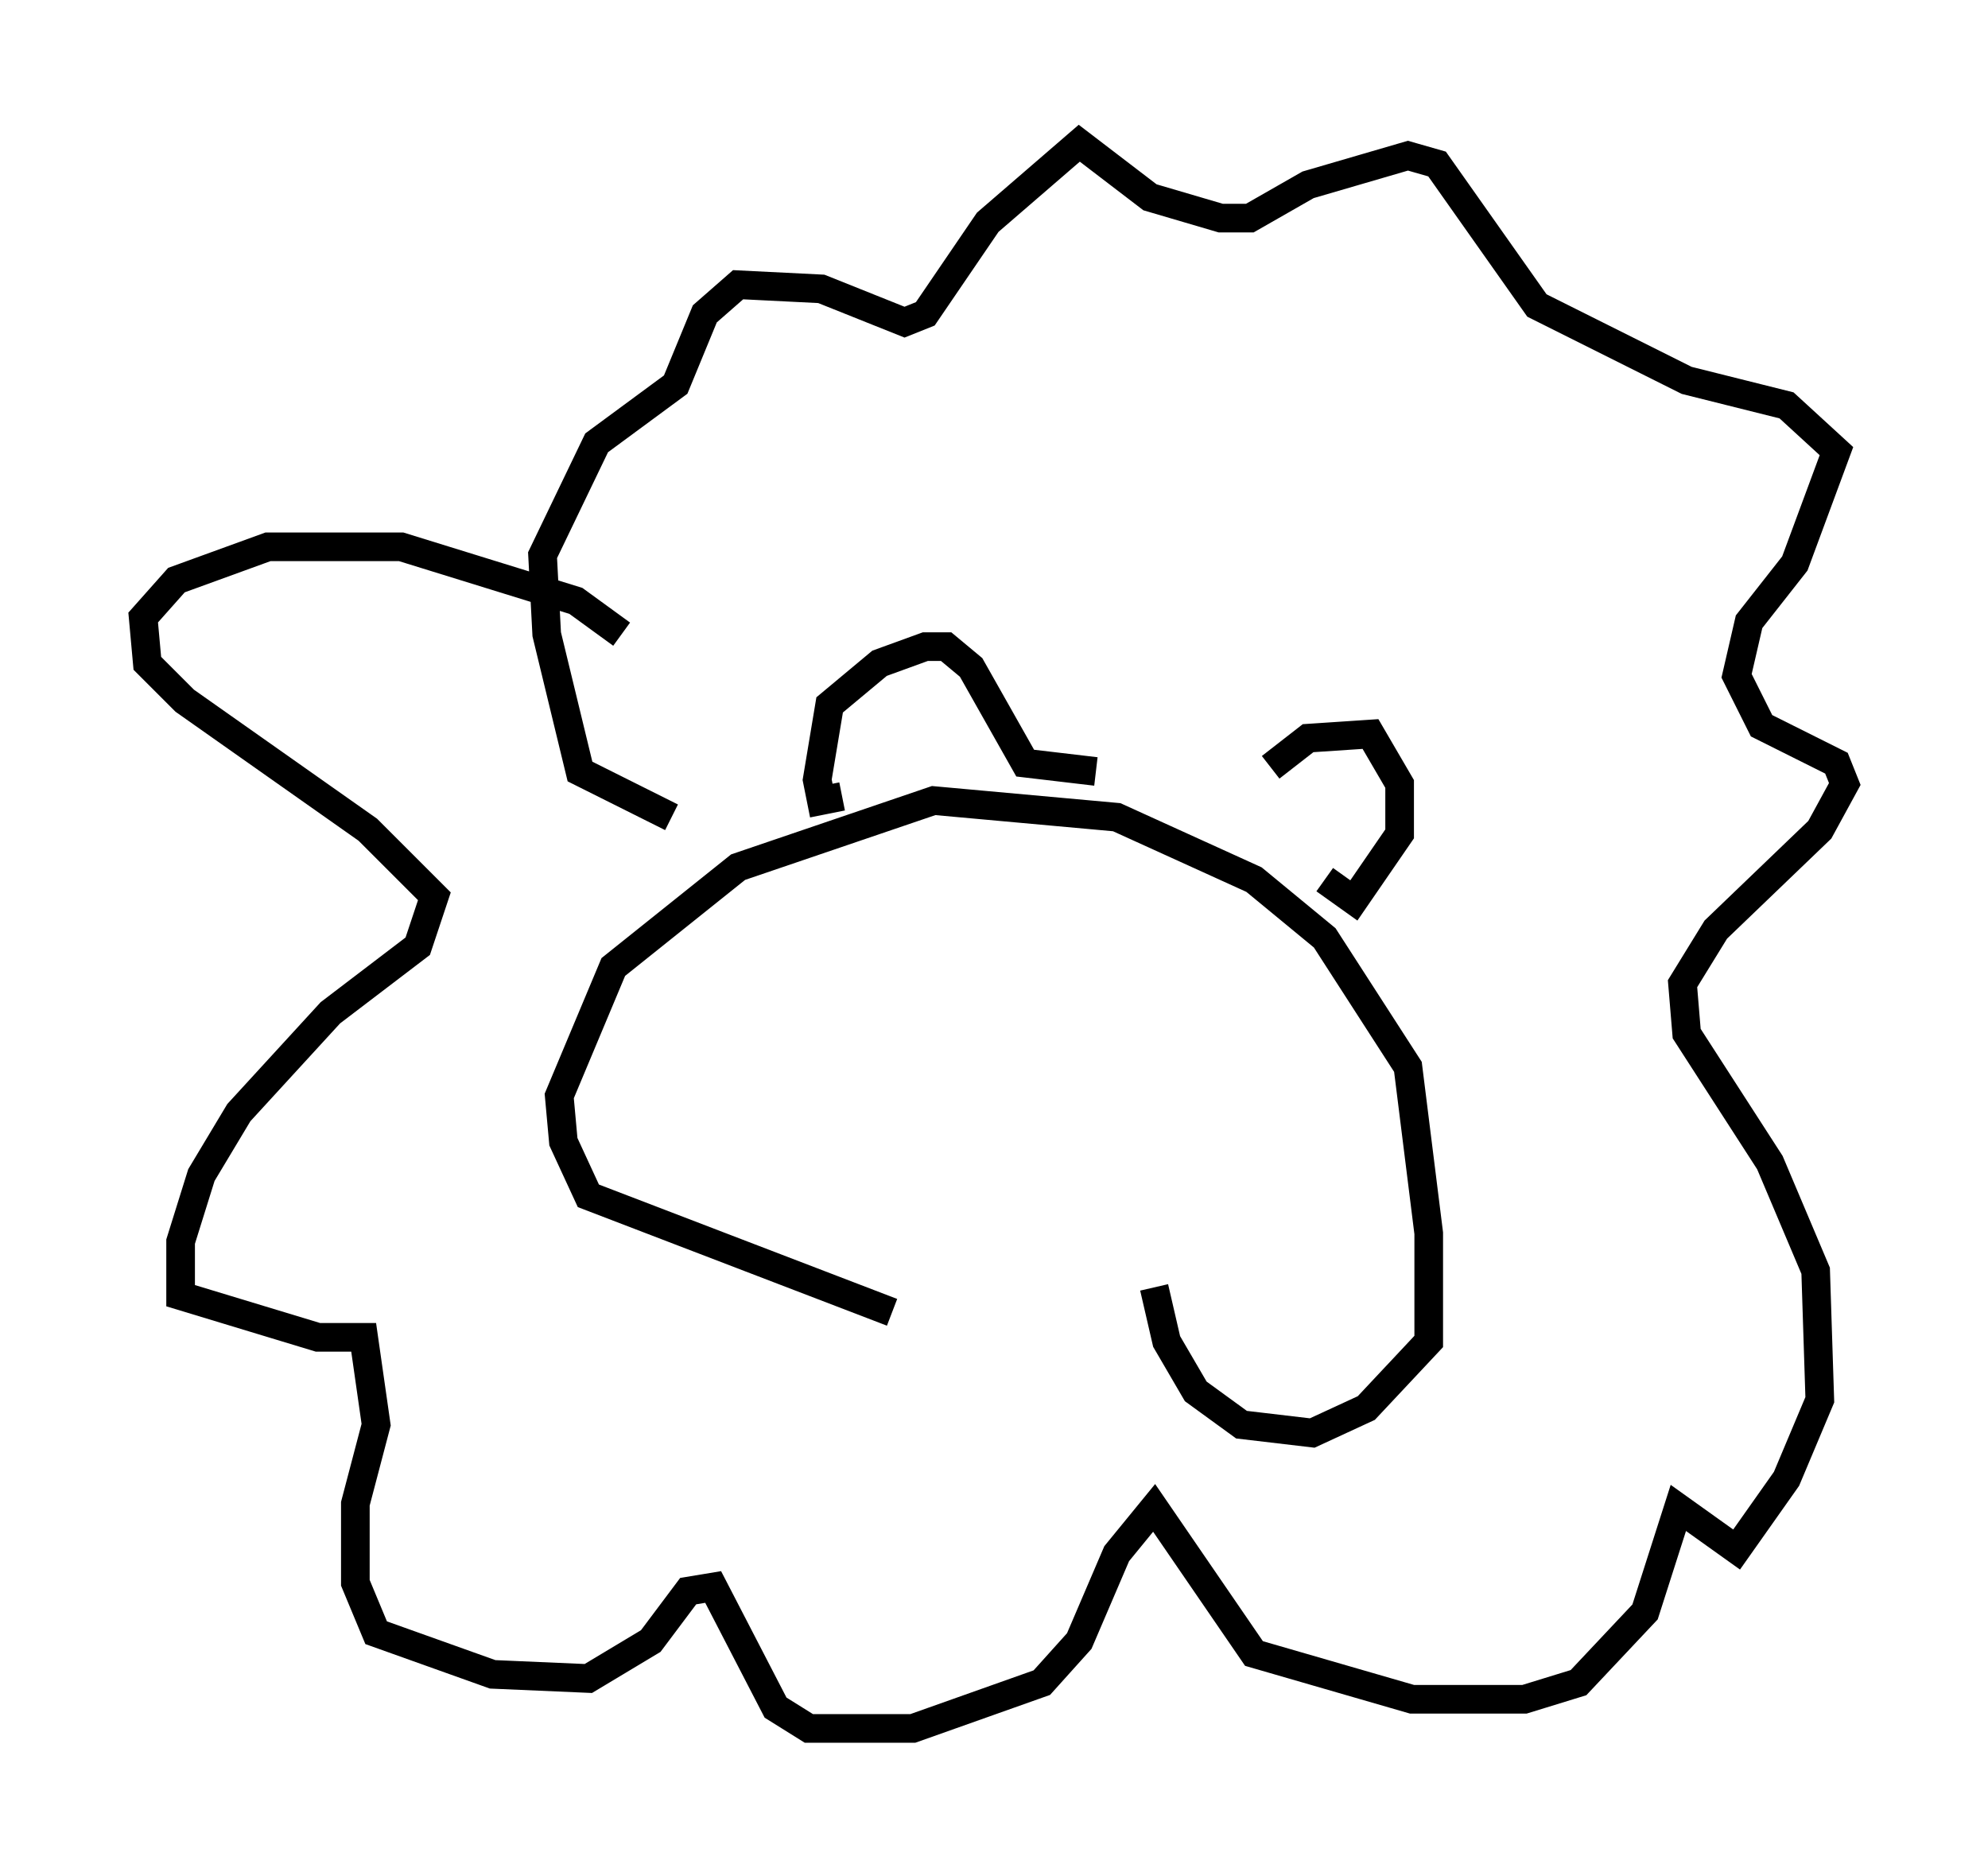 <?xml version="1.0" encoding="utf-8" ?>
<svg baseProfile="full" height="65.341" version="1.1" width="69.408" xmlns="http://www.w3.org/2000/svg" xmlns:ev="http://www.w3.org/2001/xml-events" xmlns:xlink="http://www.w3.org/1999/xlink"><defs /><rect fill="white" height="65.341" width="69.408" x="0" y="0" /><path d="M41.022, 48.575 m-9.877, -2.76 l-10.603, -4.067 -0.872, -1.888 l-0.145, -1.598 1.888, -4.503 l4.358, -3.486 6.827, -2.324 l6.391, 0.581 4.793, 2.179 l2.469, 2.034 2.905, 4.503 l0.726, 5.81 0.0, 3.777 l-2.179, 2.324 -1.888, 0.872 l-2.469, -0.291 -1.598, -1.162 l-1.017, -1.743 -0.436, -1.888 m-10.894, -17.14 l-0.726, 0.145 -0.145, -0.726 l0.436, -2.615 1.743, -1.453 l1.598, -0.581 0.726, 0.0 l0.872, 0.726 1.888, 3.341 l2.469, 0.291 m6.101, -0.145 l1.307, -1.017 2.179, -0.145 l1.017, 1.743 0.0, 1.743 l-1.598, 2.324 -1.017, -0.726 m-24.547, -8.57 l-1.598, -1.162 -6.101, -1.888 l-4.648, 0.0 -3.196, 1.162 l-1.162, 1.307 0.145, 1.598 l1.307, 1.307 6.391, 4.503 l2.324, 2.324 -0.581, 1.743 l-3.05, 2.324 -3.196, 3.486 l-1.307, 2.179 -0.726, 2.324 l0.0, 1.888 4.793, 1.453 l1.598, 0.0 0.436, 3.05 l-0.726, 2.76 0.0, 2.76 l0.726, 1.743 4.067, 1.453 l3.341, 0.145 2.179, -1.307 l1.307, -1.743 0.872, -0.145 l2.179, 4.212 1.162, 0.726 l3.631, 0.0 4.503, -1.598 l1.307, -1.453 1.307, -3.05 l1.307, -1.598 3.486, 5.084 l5.52, 1.598 3.922, 0.0 l1.888, -0.581 2.324, -2.469 l1.162, -3.631 2.034, 1.453 l1.743, -2.469 1.162, -2.76 l-0.145, -4.503 -1.598, -3.777 l-2.905, -4.503 -0.145, -1.743 l1.162, -1.888 3.631, -3.486 l0.872, -1.598 -0.291, -0.726 l-2.615, -1.307 -0.872, -1.743 l0.436, -1.888 1.598, -2.034 l1.453, -3.922 -1.743, -1.598 l-3.486, -0.872 -5.229, -2.615 l-3.486, -4.939 -1.017, -0.291 l-3.486, 1.017 -2.034, 1.162 l-1.017, 0.0 -2.469, -0.726 l-2.469, -1.888 -3.196, 2.76 l-2.179, 3.196 -0.726, 0.291 l-2.905, -1.162 -2.905, -0.145 l-1.162, 1.017 -1.017, 2.469 l-2.76, 2.034 -1.888, 3.922 l0.145, 2.76 1.162, 4.793 l3.196, 1.598 m8.134, 5.374 " fill="none" stroke="black" stroke-width="1" /></svg>